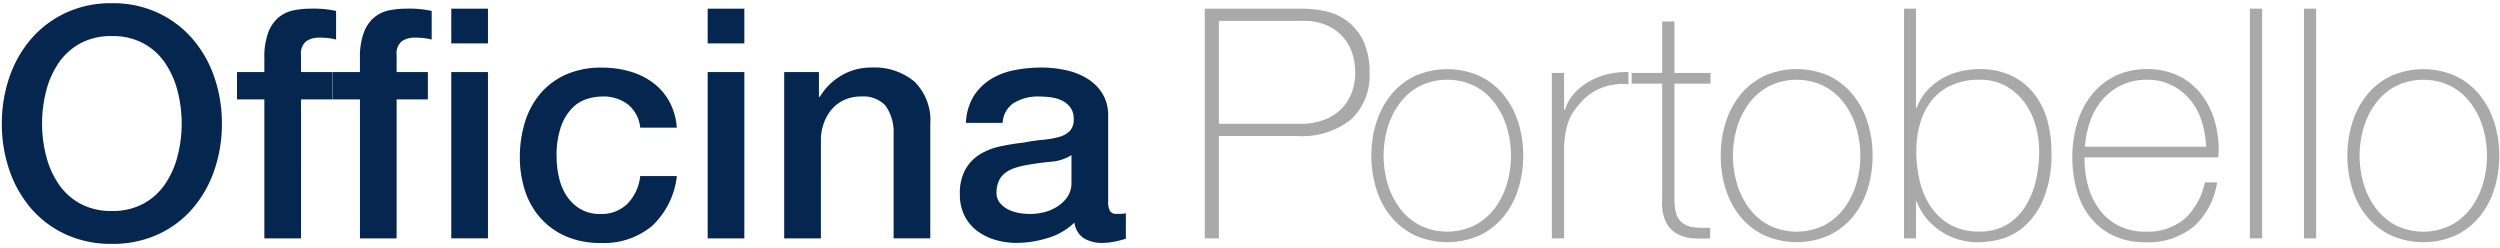 <svg xmlns="http://www.w3.org/2000/svg" width="272" height="27" viewBox="0 0 272 27">
 
<path id="Officina" class="part1" fill="#04264f" d="M15.619,4.724a6.773,6.773,0,0,1,2.363,2.153,9.727,9.727,0,0,1,1.348,3.063,14.219,14.219,0,0,1,0,7A9.717,9.717,0,0,1,17.981,20a6.762,6.762,0,0,1-2.363,2.153,7,7,0,0,1-3.448.8,7,7,0,0,1-3.448-.8A6.754,6.754,0,0,1,6.361,20a9.693,9.693,0,0,1-1.348-3.062,14.219,14.219,0,0,1,0-7A9.7,9.7,0,0,1,6.361,6.876,6.764,6.764,0,0,1,8.724,4.724a7.006,7.006,0,0,1,3.448-.8A7.007,7.007,0,0,1,15.619,4.724ZM7.149,1.4A11.24,11.24,0,0,0,3.386,4.234,12.593,12.593,0,0,0,1.024,8.4,15.32,15.32,0,0,0,.2,13.439a15.423,15.423,0,0,0,.822,5.075,12.588,12.588,0,0,0,2.363,4.165A11.038,11.038,0,0,0,7.149,25.5a11.788,11.788,0,0,0,5.023,1.033A11.791,11.791,0,0,0,17.194,25.5a11.048,11.048,0,0,0,3.762-2.817,12.607,12.607,0,0,0,2.363-4.165,15.436,15.436,0,0,0,.823-5.075,15.333,15.333,0,0,0-.823-5.04,12.612,12.612,0,0,0-2.363-4.165A11.25,11.25,0,0,0,17.194,1.4,11.619,11.619,0,0,0,12.171.349,11.616,11.616,0,0,0,7.149,1.4Zm18.638,9.415h2.975v15.12h3.99V10.814h3.395V7.839H32.751V5.984a1.688,1.688,0,0,1,.578-1.505,2.435,2.435,0,0,1,1.383-.385,8.808,8.808,0,0,1,1.032.053,5.725,5.725,0,0,1,.822.157V1.189a11.446,11.446,0,0,0-2.8-.245,8.885,8.885,0,0,0-1.873.192,3.69,3.69,0,0,0-1.592.77,3.951,3.951,0,0,0-1.12,1.645,7.721,7.721,0,0,0-.42,2.783V7.839H25.786v2.975Zm10.4,0h2.975v15.12h3.99V10.814h3.4V7.839h-3.4V5.984a1.688,1.688,0,0,1,.578-1.505,2.435,2.435,0,0,1,1.383-.385,8.808,8.808,0,0,1,1.032.053,5.725,5.725,0,0,1,.822.157V1.189a11.446,11.446,0,0,0-2.8-.245,8.885,8.885,0,0,0-1.873.192,3.69,3.69,0,0,0-1.593.77,3.951,3.951,0,0,0-1.12,1.645,7.721,7.721,0,0,0-.42,2.783V7.839H36.181v2.975Z"/>
<path class="part1" fill="#04264f" d="M49.1,4.724h3.99V0.944H49.1v3.78Zm0,21.21h3.99V7.839H49.1v18.1Zm24.535-12.04a6.957,6.957,0,0,0-.84-2.9,6.437,6.437,0,0,0-1.8-2.03,7.89,7.89,0,0,0-2.52-1.207,10.92,10.92,0,0,0-2.993-.4,9.392,9.392,0,0,0-3.9.752,7.862,7.862,0,0,0-2.782,2.065,8.728,8.728,0,0,0-1.68,3.1,12.672,12.672,0,0,0-.56,3.815,11.554,11.554,0,0,0,.578,3.71,8.314,8.314,0,0,0,1.7,2.957,7.967,7.967,0,0,0,2.748,1.96,9.256,9.256,0,0,0,3.762.718,8.17,8.17,0,0,0,5.618-1.872,8.765,8.765,0,0,0,2.677-5.408h-3.99a5.045,5.045,0,0,1-1.418,3.045,4.015,4.015,0,0,1-2.888,1.085,4.228,4.228,0,0,1-2.2-.542,4.543,4.543,0,0,1-1.487-1.418,6.118,6.118,0,0,1-.84-2,9.784,9.784,0,0,1-.262-2.24,9.492,9.492,0,0,1,.49-3.343,5.5,5.5,0,0,1,1.225-2,3.906,3.906,0,0,1,1.61-.98,5.734,5.734,0,0,1,1.645-.263,4.4,4.4,0,0,1,2.782.857,3.744,3.744,0,0,1,1.348,2.537h3.99Zm3.36-9.17h3.99V0.944h-3.99v3.78Zm0,21.21h3.99V7.839h-3.99v18.1Zm8.33,0h3.99V15.259a5.437,5.437,0,0,1,.315-1.855,4.775,4.775,0,0,1,.875-1.523,3.943,3.943,0,0,1,1.365-1.015,4.333,4.333,0,0,1,1.82-.367,3.306,3.306,0,0,1,2.625.963,4.92,4.92,0,0,1,.91,3.1V25.934h3.99V13.509A5.9,5.9,0,0,0,99.5,8.889a6.765,6.765,0,0,0-4.69-1.54,6.344,6.344,0,0,0-3.255.857,6.7,6.7,0,0,0-2.38,2.363L89.1,10.5V7.839h-3.78v18.1Z"/>
<path class="part1" fill="#04264f" d="M120.566,12.6a4.466,4.466,0,0,0-.63-2.432,5.043,5.043,0,0,0-1.662-1.628,7.478,7.478,0,0,0-2.328-.91,12.393,12.393,0,0,0-2.625-.28,15.337,15.337,0,0,0-2.94.28,7.664,7.664,0,0,0-2.572.98,5.8,5.8,0,0,0-1.873,1.855,6.007,6.007,0,0,0-.84,2.905h3.99a2.731,2.731,0,0,1,1.225-2.17,5.013,5.013,0,0,1,2.765-.7,9.728,9.728,0,0,1,1.26.088,3.944,3.944,0,0,1,1.208.35,2.473,2.473,0,0,1,.91.752,2.045,2.045,0,0,1,.367,1.26,1.785,1.785,0,0,1-.437,1.313,2.655,2.655,0,0,1-1.19.647,9.677,9.677,0,0,1-1.733.3,20.522,20.522,0,0,0-2.065.3q-1.26.14-2.5,0.4a7.269,7.269,0,0,0-2.24.857,4.538,4.538,0,0,0-1.61,1.645,5.368,5.368,0,0,0-.613,2.73,5.058,5.058,0,0,0,.508,2.328,4.688,4.688,0,0,0,1.365,1.645,6.131,6.131,0,0,0,1.977.98,8.2,8.2,0,0,0,2.345.332,11.514,11.514,0,0,0,3.343-.525,7.053,7.053,0,0,0,2.922-1.68,2.437,2.437,0,0,0,1.05,1.715,3.848,3.848,0,0,0,2.03.49c0.163,0,.362-0.012.595-0.035s0.467-.058.7-0.105,0.461-.1.683-0.157,0.4-.111.542-0.158V23.2a2.6,2.6,0,0,1-.56.07h-0.42a0.811,0.811,0,0,1-.752-0.315,2.109,2.109,0,0,1-.193-1.05V12.6Zm-3.99,7.245a2.7,2.7,0,0,1-.455,1.593,3.814,3.814,0,0,1-1.137,1.067,4.775,4.775,0,0,1-1.453.6,6.478,6.478,0,0,1-1.435.175,7.375,7.375,0,0,1-1.172-.1,4.284,4.284,0,0,1-1.19-.367,2.8,2.8,0,0,1-.928-0.718,1.672,1.672,0,0,1-.385-1.12,2.994,2.994,0,0,1,.263-1.312,2.31,2.31,0,0,1,.717-0.875,3.689,3.689,0,0,1,1.05-.525,8.584,8.584,0,0,1,1.225-.3q1.331-.245,2.66-0.368a4.838,4.838,0,0,0,2.24-.717v2.975Z"/>
<path fill="#a9a9a9" class="part2" d="M131.076,25.93h1.54V14.8h8.54a8.527,8.527,0,0,0,5.81-1.785A6.4,6.4,0,0,0,149,7.944a7.716,7.716,0,0,0-.735-3.623,5.834,5.834,0,0,0-1.837-2.135,6.293,6.293,0,0,0-2.38-1,12.488,12.488,0,0,0-2.328-.245h-10.64v24.99Zm1.54-23.66h8.995a6.405,6.405,0,0,1,3.028.612,5.031,5.031,0,0,1,1.767,1.505,5.088,5.088,0,0,1,.84,1.855,7.97,7.97,0,0,1,.21,1.663,6.371,6.371,0,0,1-.315,1.96,5.05,5.05,0,0,1-1.015,1.785,5.13,5.13,0,0,1-1.872,1.313,7.171,7.171,0,0,1-2.853.507h-8.785V2.274Zm17.133,18.305a8.853,8.853,0,0,0,1.592,2.992,7.647,7.647,0,0,0,2.59,2.03,8.679,8.679,0,0,0,7.07,0,7.647,7.647,0,0,0,2.59-2.03,8.873,8.873,0,0,0,1.593-2.992,12.018,12.018,0,0,0,.542-3.64,11.855,11.855,0,0,0-.542-3.623,9.106,9.106,0,0,0-1.593-2.992A7.568,7.568,0,0,0,161,8.276a8.679,8.679,0,0,0-7.07,0,7.568,7.568,0,0,0-2.59,2.048,9.085,9.085,0,0,0-1.592,2.992,11.825,11.825,0,0,0-.543,3.623A11.987,11.987,0,0,0,149.749,20.579Zm1.242-6.738a8.4,8.4,0,0,1,1.33-2.642,6.476,6.476,0,0,1,2.17-1.838,6.825,6.825,0,0,1,5.95,0,6.476,6.476,0,0,1,2.17,1.838,8.4,8.4,0,0,1,1.33,2.643,10.771,10.771,0,0,1,0,6.2,8.4,8.4,0,0,1-1.33,2.642,6.476,6.476,0,0,1-2.17,1.838,6.825,6.825,0,0,1-5.95,0,6.476,6.476,0,0,1-2.17-1.838,8.4,8.4,0,0,1-1.33-2.642A10.771,10.771,0,0,1,150.991,13.841Zm19.18-5.9h-1.33v17.99h1.33V16.1a11.637,11.637,0,0,1,.175-1.75,6.872,6.872,0,0,1,.385-1.33,4.922,4.922,0,0,1,.613-1.085,12.375,12.375,0,0,1,.857-1.015,5.822,5.822,0,0,1,2.573-1.54,6.3,6.3,0,0,1,2.4-.21V7.839a8.368,8.368,0,0,0-2.362.262,7.781,7.781,0,0,0-2.065.857,6.258,6.258,0,0,0-1.575,1.33,4.38,4.38,0,0,0-.893,1.645h-0.105V7.944Zm15.925,0h-3.92v-5.6h-1.33v5.6h-3.325V9.1h3.325V21.664a4.957,4.957,0,0,0,.367,2.415,3.078,3.078,0,0,0,1.173,1.313,3.964,3.964,0,0,0,1.7.525,12.462,12.462,0,0,0,1.978.017V24.779a12.473,12.473,0,0,1-1.663-.035,2.668,2.668,0,0,1-1.225-.4,1.959,1.959,0,0,1-.752-0.963,4.843,4.843,0,0,1-.245-1.715V9.1h3.92V7.944Zm1.663,12.635a8.853,8.853,0,0,0,1.592,2.992,7.647,7.647,0,0,0,2.59,2.03,8.679,8.679,0,0,0,7.07,0,7.647,7.647,0,0,0,2.59-2.03,8.873,8.873,0,0,0,1.593-2.992,12.018,12.018,0,0,0,.542-3.64,11.855,11.855,0,0,0-.542-3.623,9.106,9.106,0,0,0-1.593-2.992,7.568,7.568,0,0,0-2.59-2.048,8.679,8.679,0,0,0-7.07,0,7.568,7.568,0,0,0-2.59,2.048,9.085,9.085,0,0,0-1.592,2.992,11.825,11.825,0,0,0-.543,3.623A11.987,11.987,0,0,0,187.759,20.579ZM189,13.841a8.4,8.4,0,0,1,1.33-2.642,6.476,6.476,0,0,1,2.17-1.838,6.825,6.825,0,0,1,5.95,0,6.476,6.476,0,0,1,2.17,1.838,8.4,8.4,0,0,1,1.33,2.643,10.771,10.771,0,0,1,0,6.2,8.4,8.4,0,0,1-1.33,2.642,6.476,6.476,0,0,1-2.17,1.838,6.825,6.825,0,0,1-5.95,0,6.476,6.476,0,0,1-2.17-1.838A8.4,8.4,0,0,1,189,20.036,10.771,10.771,0,0,1,189,13.841Zm18.165,12.092h1.3V21.909h0.069a5.981,5.981,0,0,0,.526,1.085,6.5,6.5,0,0,0,1.228,1.488,7.463,7.463,0,0,0,2.052,1.313,7.389,7.389,0,0,0,3.036.56,9.676,9.676,0,0,0,2.28-.332,6.381,6.381,0,0,0,2.561-1.365,8.244,8.244,0,0,0,2.1-2.975,12.7,12.7,0,0,0,.877-5.163A12.568,12.568,0,0,0,222.723,13a8.163,8.163,0,0,0-1.457-2.852,6.939,6.939,0,0,0-2.438-1.925,7.9,7.9,0,0,0-3.455-.7,8.96,8.96,0,0,0-2.176.262,7.252,7.252,0,0,0-1.964.8,6.808,6.808,0,0,0-1.614,1.33,5.664,5.664,0,0,0-1.088,1.838h-0.07V0.944h-1.3v24.99Zm5.05-1.47a6.276,6.276,0,0,1-2.123-1.942,8.44,8.44,0,0,1-1.211-2.782,13.493,13.493,0,0,1-.386-3.22,11.014,11.014,0,0,1,.421-3.115,7.144,7.144,0,0,1,1.263-2.485,5.79,5.79,0,0,1,2.141-1.645,7.273,7.273,0,0,1,3.053-.6,5.78,5.78,0,0,1,2.825.665,6.305,6.305,0,0,1,2.035,1.768,7.714,7.714,0,0,1,1.229,2.5,10.439,10.439,0,0,1,.4,2.9,14.048,14.048,0,0,1-.351,3.1,9,9,0,0,1-1.123,2.8,6.218,6.218,0,0,1-2,2.012,5.574,5.574,0,0,1-3.018.77A6.317,6.317,0,0,1,212.216,24.464Zm29.145-7.35q0-.14.018-0.368c0.011-.151.017-0.285,0.017-0.4a11.19,11.19,0,0,0-.507-3.412,8.5,8.5,0,0,0-1.488-2.8,7,7,0,0,0-2.432-1.908,7.617,7.617,0,0,0-3.343-.7,7.707,7.707,0,0,0-3.587.787,7.546,7.546,0,0,0-2.538,2.1,9.093,9.093,0,0,0-1.522,3.045,12.8,12.8,0,0,0-.508,3.623,13.122,13.122,0,0,0,.49,3.657,8.323,8.323,0,0,0,1.488,2.94,7.078,7.078,0,0,0,2.485,1.96,7.933,7.933,0,0,0,3.482.718,7.81,7.81,0,0,0,5.233-1.68,8.05,8.05,0,0,0,2.572-4.83h-1.33a7.417,7.417,0,0,1-2.176,3.938,6.173,6.173,0,0,1-4.281,1.418,6.338,6.338,0,0,1-2.9-.63,5.919,5.919,0,0,1-2.07-1.715,7.7,7.7,0,0,1-1.246-2.52,10.625,10.625,0,0,1-.421-3.01v-0.21h14.56Zm-14.525-1.155a10.9,10.9,0,0,1,.562-2.73,7.165,7.165,0,0,1,1.3-2.328,6.419,6.419,0,0,1,2.07-1.61,6.3,6.3,0,0,1,2.843-.613,5.868,5.868,0,0,1,2.685.6,6.208,6.208,0,0,1,2,1.593,6.886,6.886,0,0,1,1.246,2.31,10.744,10.744,0,0,1,.491,2.783H226.836Z"/>
<path  fill="#a9a9a9" class="part2" d="M244.791,0.944v24.99h1.33V0.944h-1.33Zm5.88,0v24.99H252V0.944h-1.33Zm5.268,19.635a8.853,8.853,0,0,0,1.592,2.992,7.647,7.647,0,0,0,2.59,2.03,8.679,8.679,0,0,0,7.07,0,7.647,7.647,0,0,0,2.59-2.03,8.873,8.873,0,0,0,1.593-2.992,12.018,12.018,0,0,0,.542-3.64,11.855,11.855,0,0,0-.542-3.623,9.106,9.106,0,0,0-1.593-2.992,7.568,7.568,0,0,0-2.59-2.048,8.679,8.679,0,0,0-7.07,0,7.568,7.568,0,0,0-2.59,2.048,9.085,9.085,0,0,0-1.592,2.992,11.825,11.825,0,0,0-.543,3.623A11.987,11.987,0,0,0,255.939,20.579Zm1.242-6.738a8.4,8.4,0,0,1,1.33-2.642,6.476,6.476,0,0,1,2.17-1.838,6.825,6.825,0,0,1,5.95,0A6.476,6.476,0,0,1,268.8,11.2a8.4,8.4,0,0,1,1.33,2.643,10.771,10.771,0,0,1,0,6.2,8.4,8.4,0,0,1-1.33,2.642,6.476,6.476,0,0,1-2.17,1.838,6.825,6.825,0,0,1-5.95,0,6.476,6.476,0,0,1-2.17-1.838,8.4,8.4,0,0,1-1.33-2.642A10.771,10.771,0,0,1,257.181,13.841Z"/>
</svg>
